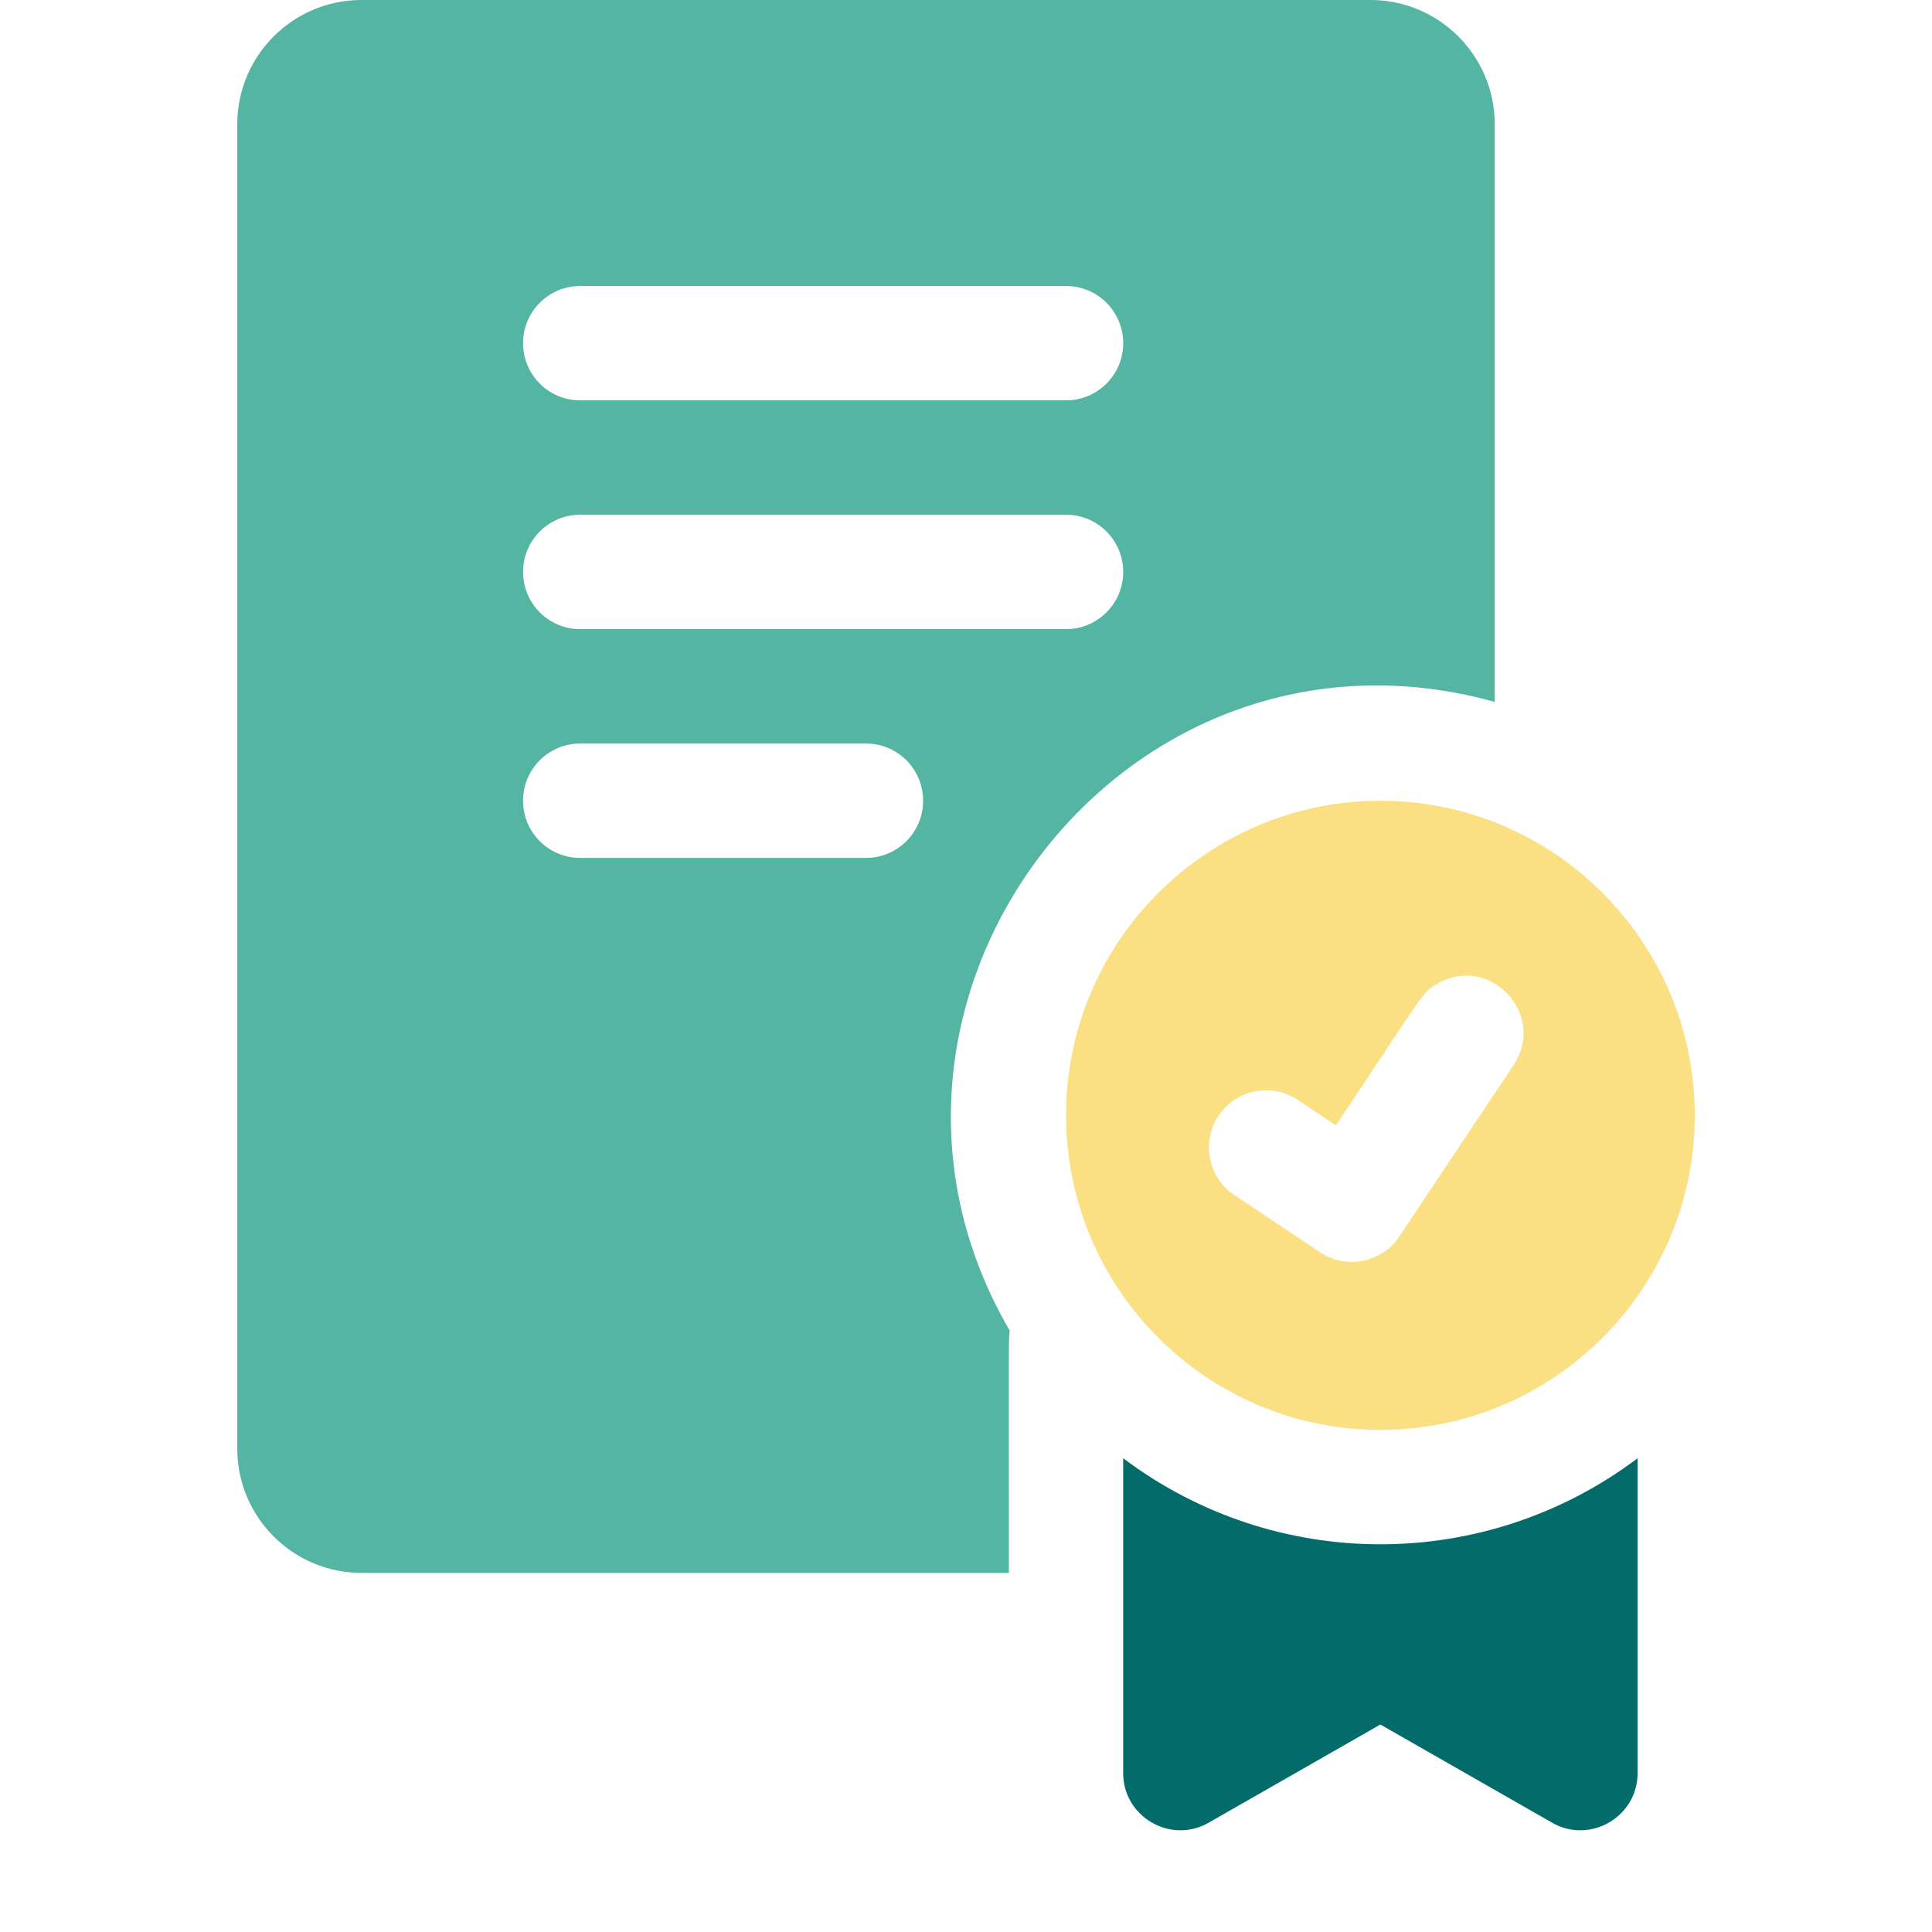 <svg xmlns="http://www.w3.org/2000/svg" width="57" height="57" viewBox="0 0 57 57" fill="none"><g clip-path="url(#clip0_2818_1713)"><path d="M40.726 42.187C45.84 42.187 50.001 38.023 50.001 32.905C50.001 27.788 45.84 23.624 40.726 23.624C35.612 23.624 31.451 27.788 31.451 32.905C31.451 38.023 35.612 42.187 40.726 42.187ZM35.951 32.918C36.467 32.143 37.514 31.934 38.289 32.451L39.415 33.202C42.105 29.165 41.96 29.277 42.413 29.019C43.948 28.13 45.645 29.932 44.658 31.416C41.962 35.464 42.727 34.316 41.286 36.479C40.768 37.256 39.721 37.462 38.947 36.946L36.417 35.258C35.643 34.742 35.434 33.694 35.951 32.918Z" fill="#FAE083"></path><path d="M33.137 43.023V52.31C33.137 53.603 34.536 54.417 35.66 53.775L40.725 50.879L45.791 53.775C46.91 54.417 48.314 53.606 48.314 52.31V43.023C43.821 46.405 37.636 46.41 33.138 43.023H33.137Z" fill="#046B6B"></path><path d="M44.099 20.707V3.665C44.099 1.644 42.456 0 40.436 0H10.663C8.643 0 7 1.644 7 3.665V42.74C7 44.761 8.643 46.405 10.663 46.405H29.765C29.765 39.144 29.753 39.593 29.791 39.259C24.146 29.575 33.135 17.661 44.098 20.708L44.099 20.707ZM17.118 8.438H31.451C32.383 8.438 33.138 9.193 33.138 10.125C33.138 11.057 32.383 11.812 31.451 11.812H17.118C16.186 11.812 15.432 11.057 15.432 10.125C15.432 9.193 16.186 8.438 17.118 8.438ZM17.118 15.186H31.451C32.383 15.186 33.138 15.942 33.138 16.874C33.138 17.806 32.383 18.561 31.451 18.561H17.118C16.186 18.561 15.432 17.806 15.432 16.874C15.432 15.942 16.186 15.186 17.118 15.186ZM25.549 25.311H17.117C16.185 25.311 15.431 24.556 15.431 23.624C15.431 22.692 16.185 21.936 17.117 21.936H25.549C26.481 21.936 27.235 22.692 27.235 23.624C27.235 24.556 26.481 25.311 25.549 25.311Z" fill="#53B5A2"></path></g><defs><clipPath id="clip0_2818_1713"><rect width="43" height="54" fill="white" transform="translate(7)"></rect></clipPath></defs></svg>